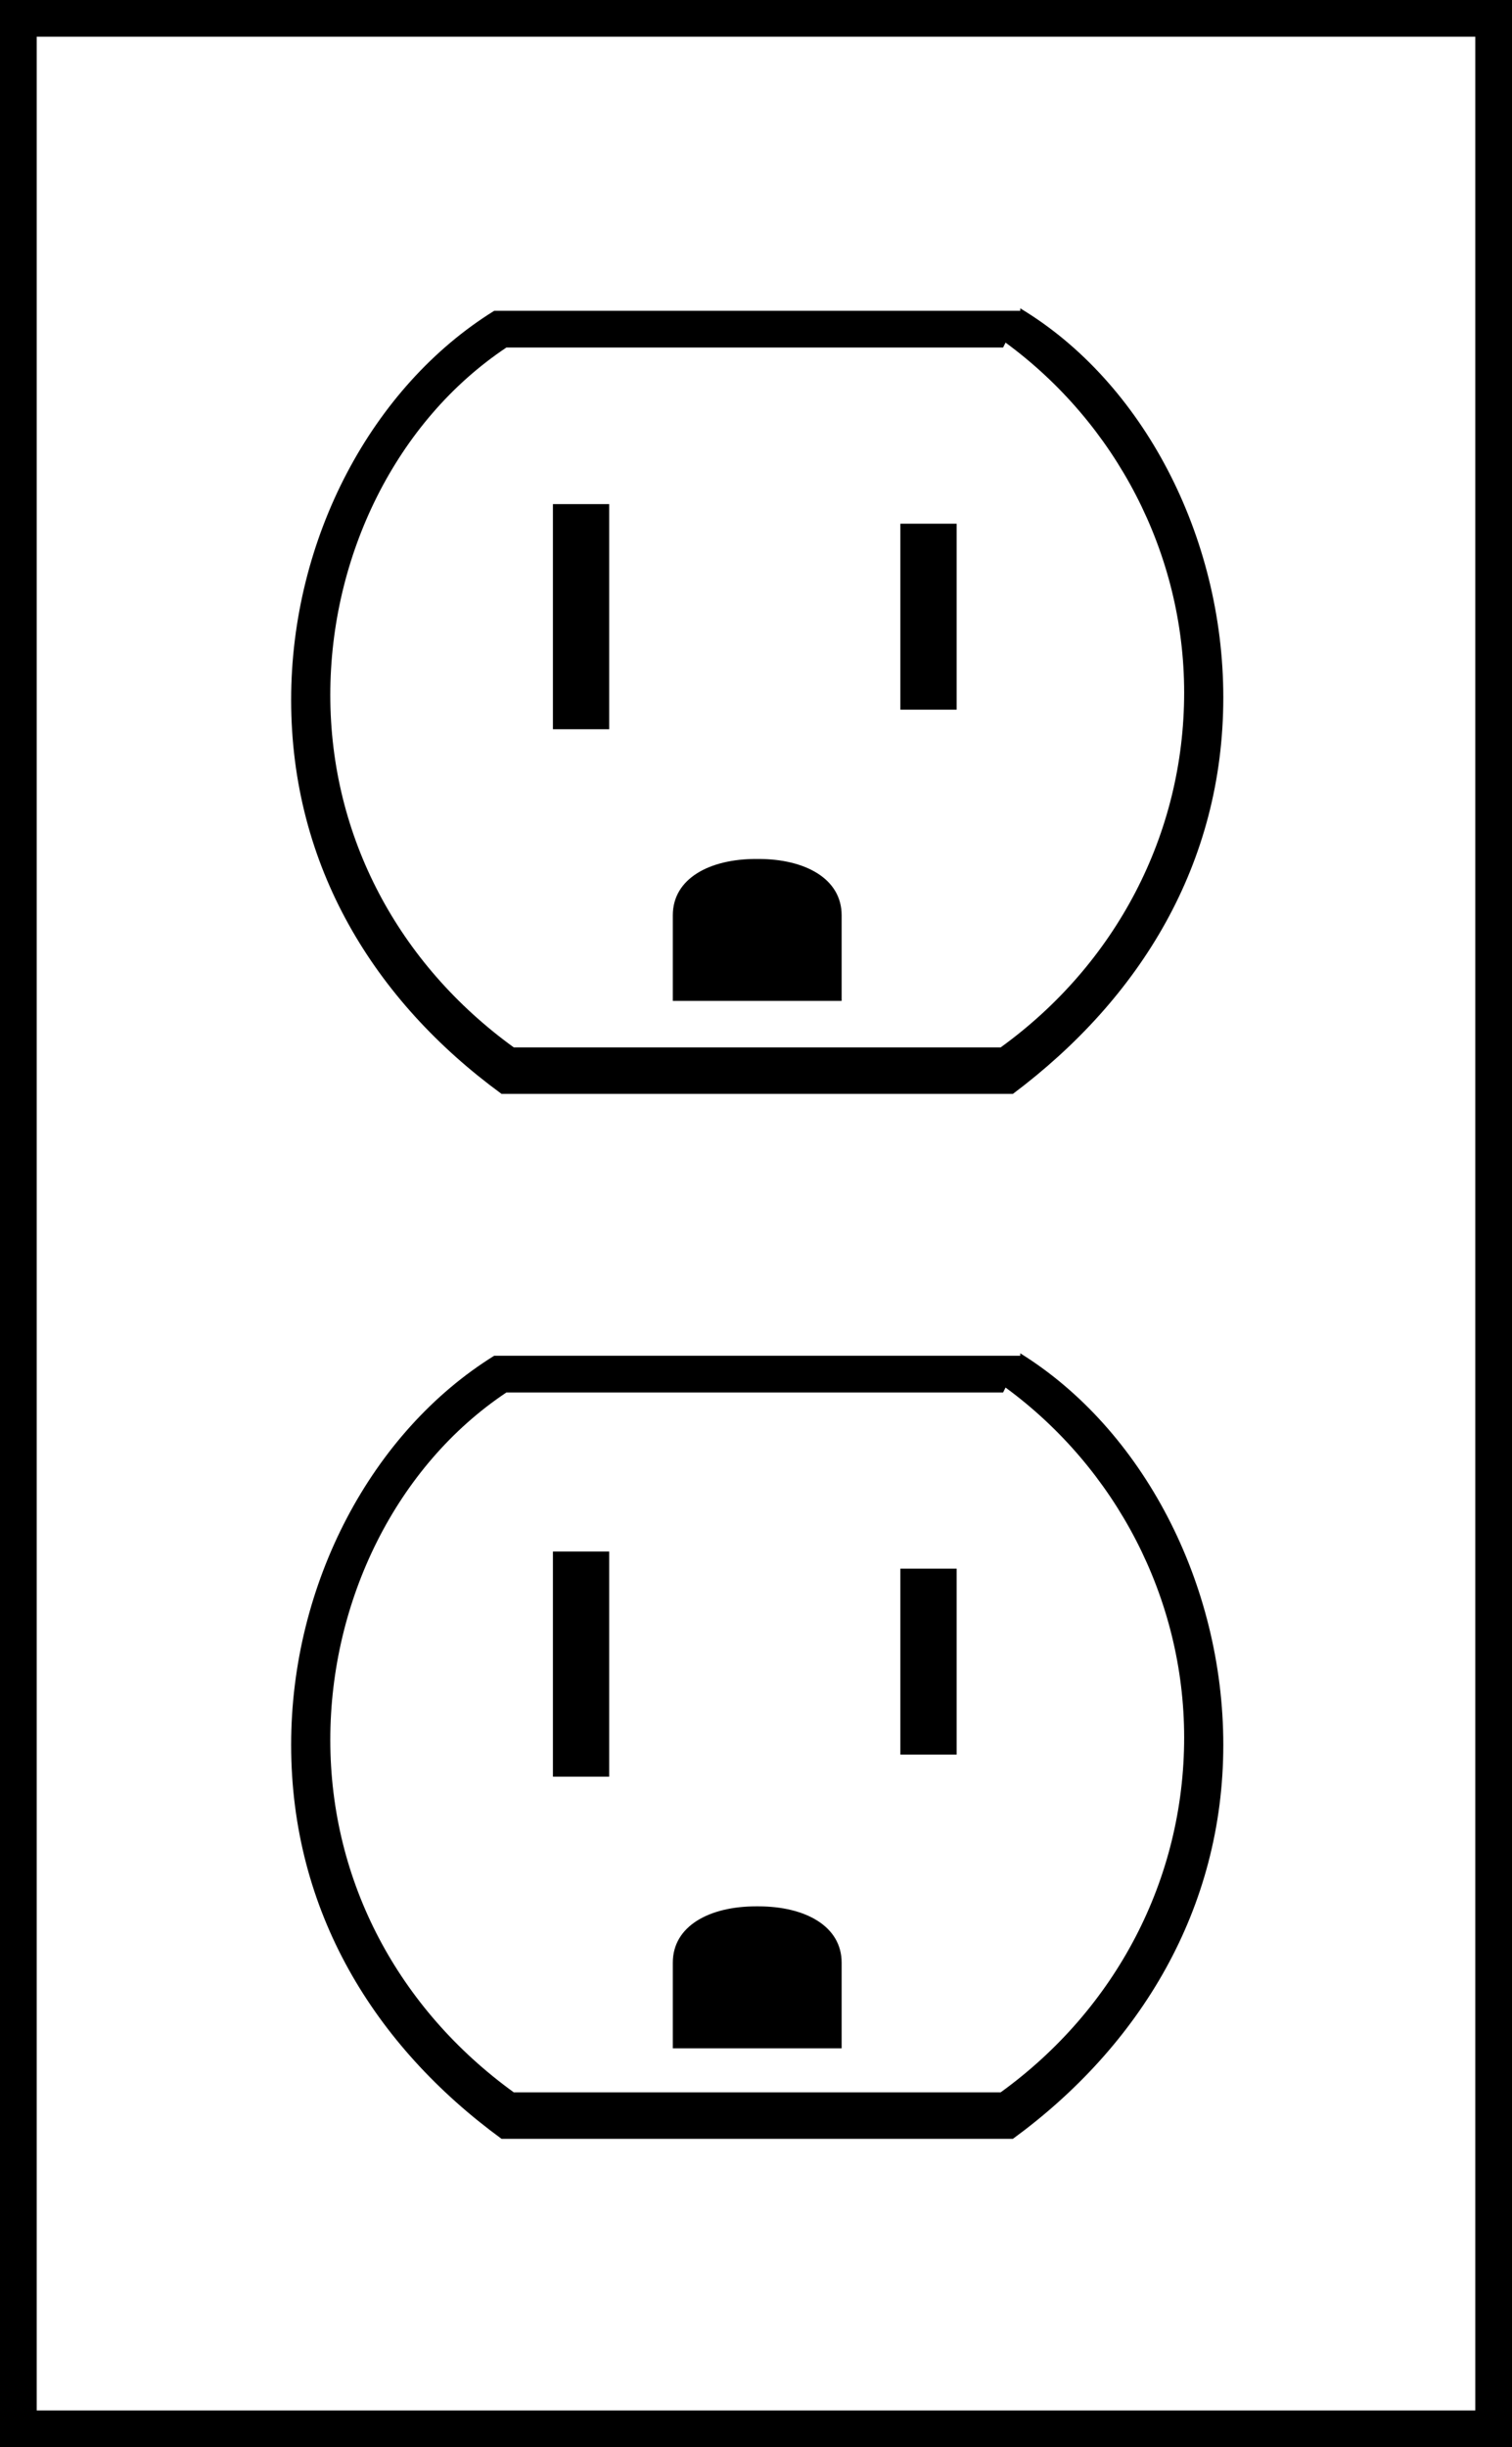 <svg xmlns:svg="http://www.w3.org/2000/svg" xmlns="http://www.w3.org/2000/svg" version="1.1" x="0" y="0" width="61.8" height="100" viewBox="0 0 61.8 100" enable-background="new 0 0 100 100" xml:space="preserve">
<style>.s0{fill:#000;}</style>
<path d="M60.3 1.5V98.5H1.5V1.5H60.3M61.8 0H0V100H61.8V0l0 0zM41.1 14 41.1 14c4.5 3.3 7.3 8.6 7.3 14.3 0 5.8-2.8 11.1-7.5 14.5H21c-4.7-3.4-7.5-8.6-7.5-14.4 0-5.7 2.7-11.2 7.2-14.2h20.3m0.7-1.5H20.2c-5 3.1-8.3 9.3-8.3 15.9 0 6.8 3.4 12.3 8.6 16.1H41.4C46.6 40.8 50 35.3 50 28.5 50 21.9 46.7 15.6 41.7 12.6l0 0z" fill="#000"/>
<rect x="22.6" y="20.6" width="2.3" height="9.2" fill="#000"/>
<rect x="36.8" y="21.4" width="2.3" height="7.6" fill="#000"/>
<path d="m30.9 35.1c-1.9 0-3.4 0.8-3.4 2.3v3.5h6.9v-3.5c0-1.5-1.5-2.3-3.4-2.3zM41.1 56.7 41.1 56.7c4.5 3.3 7.3 8.6 7.3 14.3 0 5.8-2.8 11.1-7.5 14.5H21c-4.7-3.4-7.5-8.6-7.5-14.4 0-5.7 2.7-11.2 7.2-14.2h20.3m0.7-1.5H20.2c-5 3.1-8.3 9.3-8.3 15.9 0 6.8 3.4 12.3 8.6 16.1H41.4C46.6 83.6 50 78 50 71.3 50 64.7 46.7 58.4 41.7 55.3l0 0z" fill="#000"/>
<rect x="22.6" y="63.4" width="2.3" height="9.2" fill="#000"/>
<rect x="36.8" y="64.1" width="2.3" height="7.6" fill="#000"/>
<path d="m30.9 77.9c-1.9 0-3.4 0.8-3.4 2.3v3.5h6.9v-3.5c0-1.5-1.5-2.3-3.4-2.3z" fill="#000"/>
</svg>
